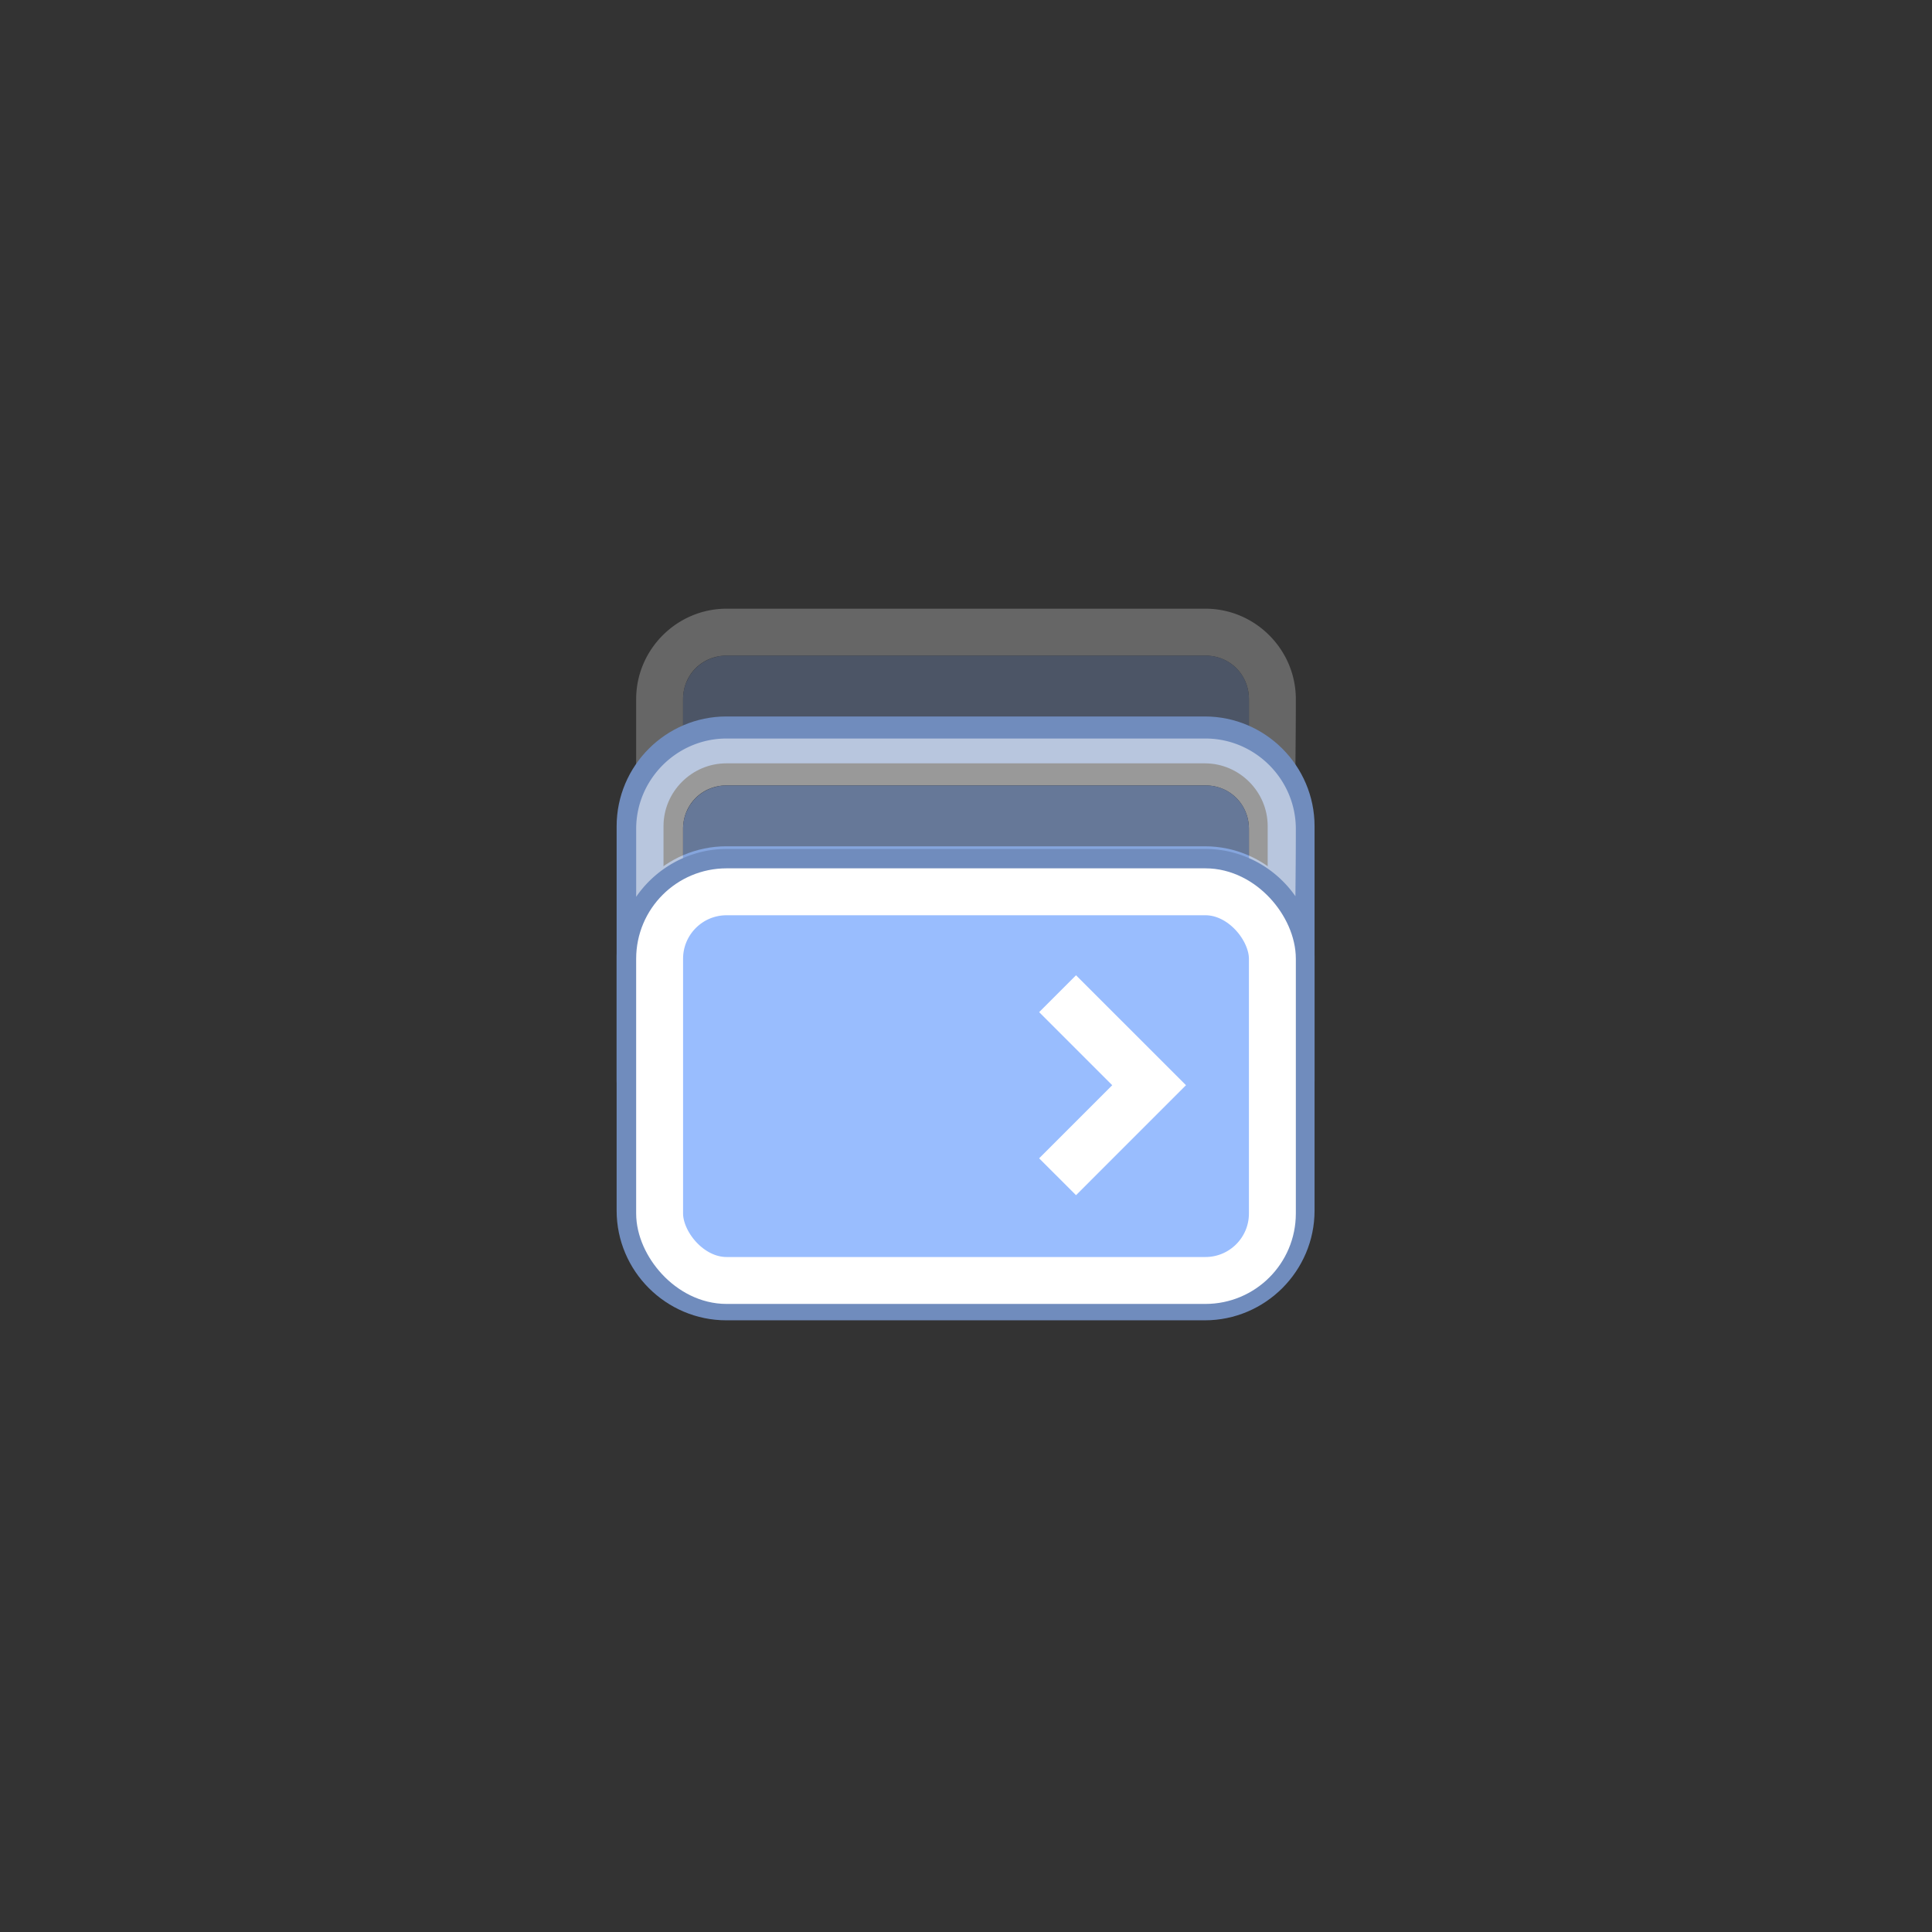 <svg xmlns="http://www.w3.org/2000/svg" id="svg2" width="192" height="192" version="1.1">
  <rect width="100%" height="100%" fill="#333333" stroke="none"/>
  <g id="layer1" transform="translate(0 -860.362)">
    <rect id="rect997" width="100%" height="100%"
      style="fill:#708cbd;fill-opacity:1;fill-rule:evenodd;stroke:none;stroke-width:.993;stroke-opacity:1" />
    <g id="g1160" style="opacity:.25">
      <path id="path1102"
        d="M72.207 920.853c-4.938 0-8.986 4.05-8.986 8.989v6.744a11.046 11.046 0 0 1 4.662-3.85v-2.894c0-2.437 1.888-4.326 4.324-4.326h47.584c2.436 0 4.326 1.89 4.326 4.326v2.894a11.043 11.043 0 0 1 4.62 3.791c.018-2.106.042-4.054.042-6.685 0-4.939-4.05-8.989-8.988-8.989z"
        style="color:#000;font-style:normal;font-variant:normal;font-weight:400;font-stretch:normal;font-size:medium;line-height:normal;font-family:sans-serif;font-variant-ligatures:normal;font-variant-position:normal;font-variant-caps:normal;font-variant-numeric:normal;font-variant-alternates:normal;font-variant-east-asian:normal;font-feature-settings:normal;font-variation-settings:normal;text-indent:0;text-align:start;text-decoration:none;text-decoration-line:none;text-decoration-style:solid;text-decoration-color:#000;letter-spacing:normal;word-spacing:normal;text-transform:none;writing-mode:lr-tb;direction:ltr;text-orientation:mixed;dominant-baseline:auto;baseline-shift:baseline;text-anchor:start;white-space:normal;shape-padding:0;shape-margin:0;inline-size:0;clip-rule:nonzero;display:inline;overflow:visible;visibility:visible;isolation:auto;mix-blend-mode:normal;color-interpolation:sRGB;color-interpolation-filters:linearRGB;solid-color:#000;solid-opacity:1;vector-effect:none;fill:#fff;fill-opacity:1;fill-rule:evenodd;stroke:none;stroke-width:4.662;stroke-linecap:butt;stroke-linejoin:round;stroke-miterlimit:4;stroke-dasharray:none;stroke-dashoffset:6;stroke-opacity:1;color-rendering:auto;image-rendering:auto;shape-rendering:auto;text-rendering:auto;enable-background:accumulate;stop-color:#000" />
      <path id="path1104"
        d="M72.207 925.516c-.286 0-.563.03-.832.08l-.004.002c-.085.016-.165.042-.248.064l-.016.004a4.372 4.372 0 0 0-.513.156c-.092.036-.18.082-.268.123h-.002c-.15.071-.298.148-.437.235a4.187 4.187 0 0 0-.244.166l-.01.006a4.21 4.21 0 0 0-.367.303c-.002 0-.003.003-.004.004-.076.069-.15.14-.22.214l-.001.002a4.191 4.191 0 0 0-.297.362l-.008.011c-.058.079-.119.156-.172.239-.1.157-.184.325-.263.496-.03.064-.067.125-.094.191l-.002.002a4.342 4.342 0 0 0-.322 1.666v2.895c1.33-.581 2.791-.906 4.326-.906h47.582c1.535 0 2.996.325 4.326.906v-2.895c0-2.436-1.89-4.326-4.326-4.326z"
        style="color:#000;font-style:normal;font-variant:normal;font-weight:400;font-stretch:normal;font-size:medium;line-height:normal;font-family:sans-serif;font-variant-ligatures:normal;font-variant-position:normal;font-variant-caps:normal;font-variant-numeric:normal;font-variant-alternates:normal;font-variant-east-asian:normal;font-feature-settings:normal;font-variation-settings:normal;text-indent:0;text-align:start;text-decoration:none;text-decoration-line:none;text-decoration-style:solid;text-decoration-color:#000;letter-spacing:normal;word-spacing:normal;text-transform:none;writing-mode:lr-tb;direction:ltr;text-orientation:mixed;dominant-baseline:auto;baseline-shift:baseline;text-anchor:start;white-space:normal;shape-padding:0;shape-margin:0;inline-size:0;clip-rule:nonzero;display:inline;overflow:visible;visibility:visible;isolation:auto;mix-blend-mode:normal;color-interpolation:sRGB;color-interpolation-filters:linearRGB;solid-color:#000;solid-opacity:1;vector-effect:none;fill:#99bdfe;fill-opacity:1;fill-rule:evenodd;stroke:none;stroke-width:4.662;stroke-linecap:butt;stroke-linejoin:round;stroke-miterlimit:4;stroke-dasharray:none;stroke-dashoffset:6;stroke-opacity:1;color-rendering:auto;image-rendering:auto;shape-rendering:auto;text-rendering:auto;enable-background:accumulate;stop-color:#000" />
    </g>
    <path id="path979"
      d="M54.322 637.883c-8.233 0-14.967 6.733-14.967 14.967v44.148c0 8.233 6.734 14.967 14.967 14.967h82.983c8.233 0 14.966-6.734 14.966-14.967V652.85c0-8.234-6.733-14.967-14.966-14.967z"
      style="fill:none;fill-rule:evenodd;stroke:#708cbd;stroke-width:8.13;stroke-linejoin:round;stroke-miterlimit:4;stroke-dasharray:none;stroke-dashoffset:6;stroke-opacity:1;stop-color:#000"
      transform="matrix(.573 0 0 .573 41.059 568.386)" />
    <path id="path983"
      d="M54.322 637.883c-8.233 0-14.967 6.733-14.967 14.967v44.148c0 8.233 6.734 14.967 14.967 14.967h82.983c8.233 0 14.966-6.734 14.966-14.967V652.85c0-8.234-6.733-14.967-14.966-14.967z"
      style="fill:none;fill-rule:evenodd;stroke:#708cbd;stroke-width:8.13;stroke-linejoin:round;stroke-miterlimit:4;stroke-dasharray:none;stroke-dashoffset:6;stroke-opacity:1;stop-color:#000"
      transform="matrix(.573 0 0 .573 41.059 581.288)" />
    <rect id="rect985" width="60.896" height="38.627" x="65.552" y="948.987" rx="6.656" ry="6.656"
      style="fill:#99bdfe;fill-opacity:1;fill-rule:evenodd;stroke:#fff;stroke-width:4.662;stroke-linejoin:round;stroke-miterlimit:4;stroke-dasharray:none;stroke-dashoffset:6;stroke-opacity:1;stop-color:#000" />
    <path id="path987"
      d="m103.27 960.947 7.262 7.262-7.264 7.264 3.666 3.665 7.263-7.264 3.665-3.665-3.665-3.665-7.263-7.262z"
      style="fill:#fff;fill-opacity:1;fill-rule:evenodd;stroke:none;stroke-width:3.672;stroke-linejoin:round;stroke-miterlimit:4;stroke-dasharray:none;stroke-dashoffset:6;stroke-opacity:1;stop-color:#000" />
    <g id="g1100" style="opacity:.5">
      <path id="path963"
        d="M72.207 73.393c-4.938 0-8.986 4.05-8.986 8.988v6.744a11.046 11.046 0 0 1 4.662-3.85v-2.894c0-2.437 1.888-4.326 4.324-4.326h47.584c2.436 0 4.326 1.89 4.326 4.326v2.894a11.043 11.043 0 0 1 4.62 3.791c.018-2.105.042-4.054.042-6.685 0-4.938-4.05-8.988-8.988-8.988z"
        style="color:#000;font-style:normal;font-variant:normal;font-weight:400;font-stretch:normal;font-size:medium;line-height:normal;font-family:sans-serif;font-variant-ligatures:normal;font-variant-position:normal;font-variant-caps:normal;font-variant-numeric:normal;font-variant-alternates:normal;font-variant-east-asian:normal;font-feature-settings:normal;font-variation-settings:normal;text-indent:0;text-align:start;text-decoration:none;text-decoration-line:none;text-decoration-style:solid;text-decoration-color:#000;letter-spacing:normal;word-spacing:normal;text-transform:none;writing-mode:lr-tb;direction:ltr;text-orientation:mixed;dominant-baseline:auto;baseline-shift:baseline;text-anchor:start;white-space:normal;shape-padding:0;shape-margin:0;inline-size:0;clip-rule:nonzero;display:inline;overflow:visible;visibility:visible;isolation:auto;mix-blend-mode:normal;color-interpolation:sRGB;color-interpolation-filters:linearRGB;solid-color:#000;solid-opacity:1;vector-effect:none;fill:#fff;fill-opacity:1;fill-rule:evenodd;stroke:none;stroke-width:4.662;stroke-linecap:butt;stroke-linejoin:round;stroke-miterlimit:4;stroke-dasharray:none;stroke-dashoffset:6;stroke-opacity:1;color-rendering:auto;image-rendering:auto;shape-rendering:auto;text-rendering:auto;enable-background:accumulate;stop-color:#000"
        transform="translate(0 860.362)" />
      <path id="path961"
        d="M72.207 78.055c-.286 0-.563.03-.832.08l-.004.002c-.085.016-.165.042-.248.064l-.016.004a4.359 4.359 0 0 0-.513.156c-.092.036-.18.081-.268.123h-.002a4.25 4.25 0 0 0-.437.235 4.212 4.212 0 0 0-.244.166c-.004.002-.007.003-.01.006-.129.094-.25.195-.367.302l-.004.004c-.076.07-.15.14-.22.215l-.001.002a4.192 4.192 0 0 0-.297.362l-.008.011c-.058.079-.119.156-.172.239-.1.157-.184.325-.263.496-.03.064-.067.125-.094.191l-.002.002a4.342 4.342 0 0 0-.322 1.666v2.895c1.33-.581 2.791-.907 4.326-.907h47.582c1.535 0 2.996.326 4.326.907V82.38c0-2.436-1.89-4.326-4.326-4.326z"
        style="color:#000;font-style:normal;font-variant:normal;font-weight:400;font-stretch:normal;font-size:medium;line-height:normal;font-family:sans-serif;font-variant-ligatures:normal;font-variant-position:normal;font-variant-caps:normal;font-variant-numeric:normal;font-variant-alternates:normal;font-variant-east-asian:normal;font-feature-settings:normal;font-variation-settings:normal;text-indent:0;text-align:start;text-decoration:none;text-decoration-line:none;text-decoration-style:solid;text-decoration-color:#000;letter-spacing:normal;word-spacing:normal;text-transform:none;writing-mode:lr-tb;direction:ltr;text-orientation:mixed;dominant-baseline:auto;baseline-shift:baseline;text-anchor:start;white-space:normal;shape-padding:0;shape-margin:0;inline-size:0;clip-rule:nonzero;display:inline;overflow:visible;visibility:visible;isolation:auto;mix-blend-mode:normal;color-interpolation:sRGB;color-interpolation-filters:linearRGB;solid-color:#000;solid-opacity:1;vector-effect:none;fill:#99bdfe;fill-opacity:1;fill-rule:evenodd;stroke:none;stroke-width:4.662;stroke-linecap:butt;stroke-linejoin:round;stroke-miterlimit:4;stroke-dasharray:none;stroke-dashoffset:6;stroke-opacity:1;color-rendering:auto;image-rendering:auto;shape-rendering:auto;text-rendering:auto;enable-background:accumulate;stop-color:#000"
        transform="translate(0 860.362)" />
    </g>
  </g>
  <style id="style853" type="text/css">
    .st0 {
      fill: #fff
    }
  </style>
</svg>
